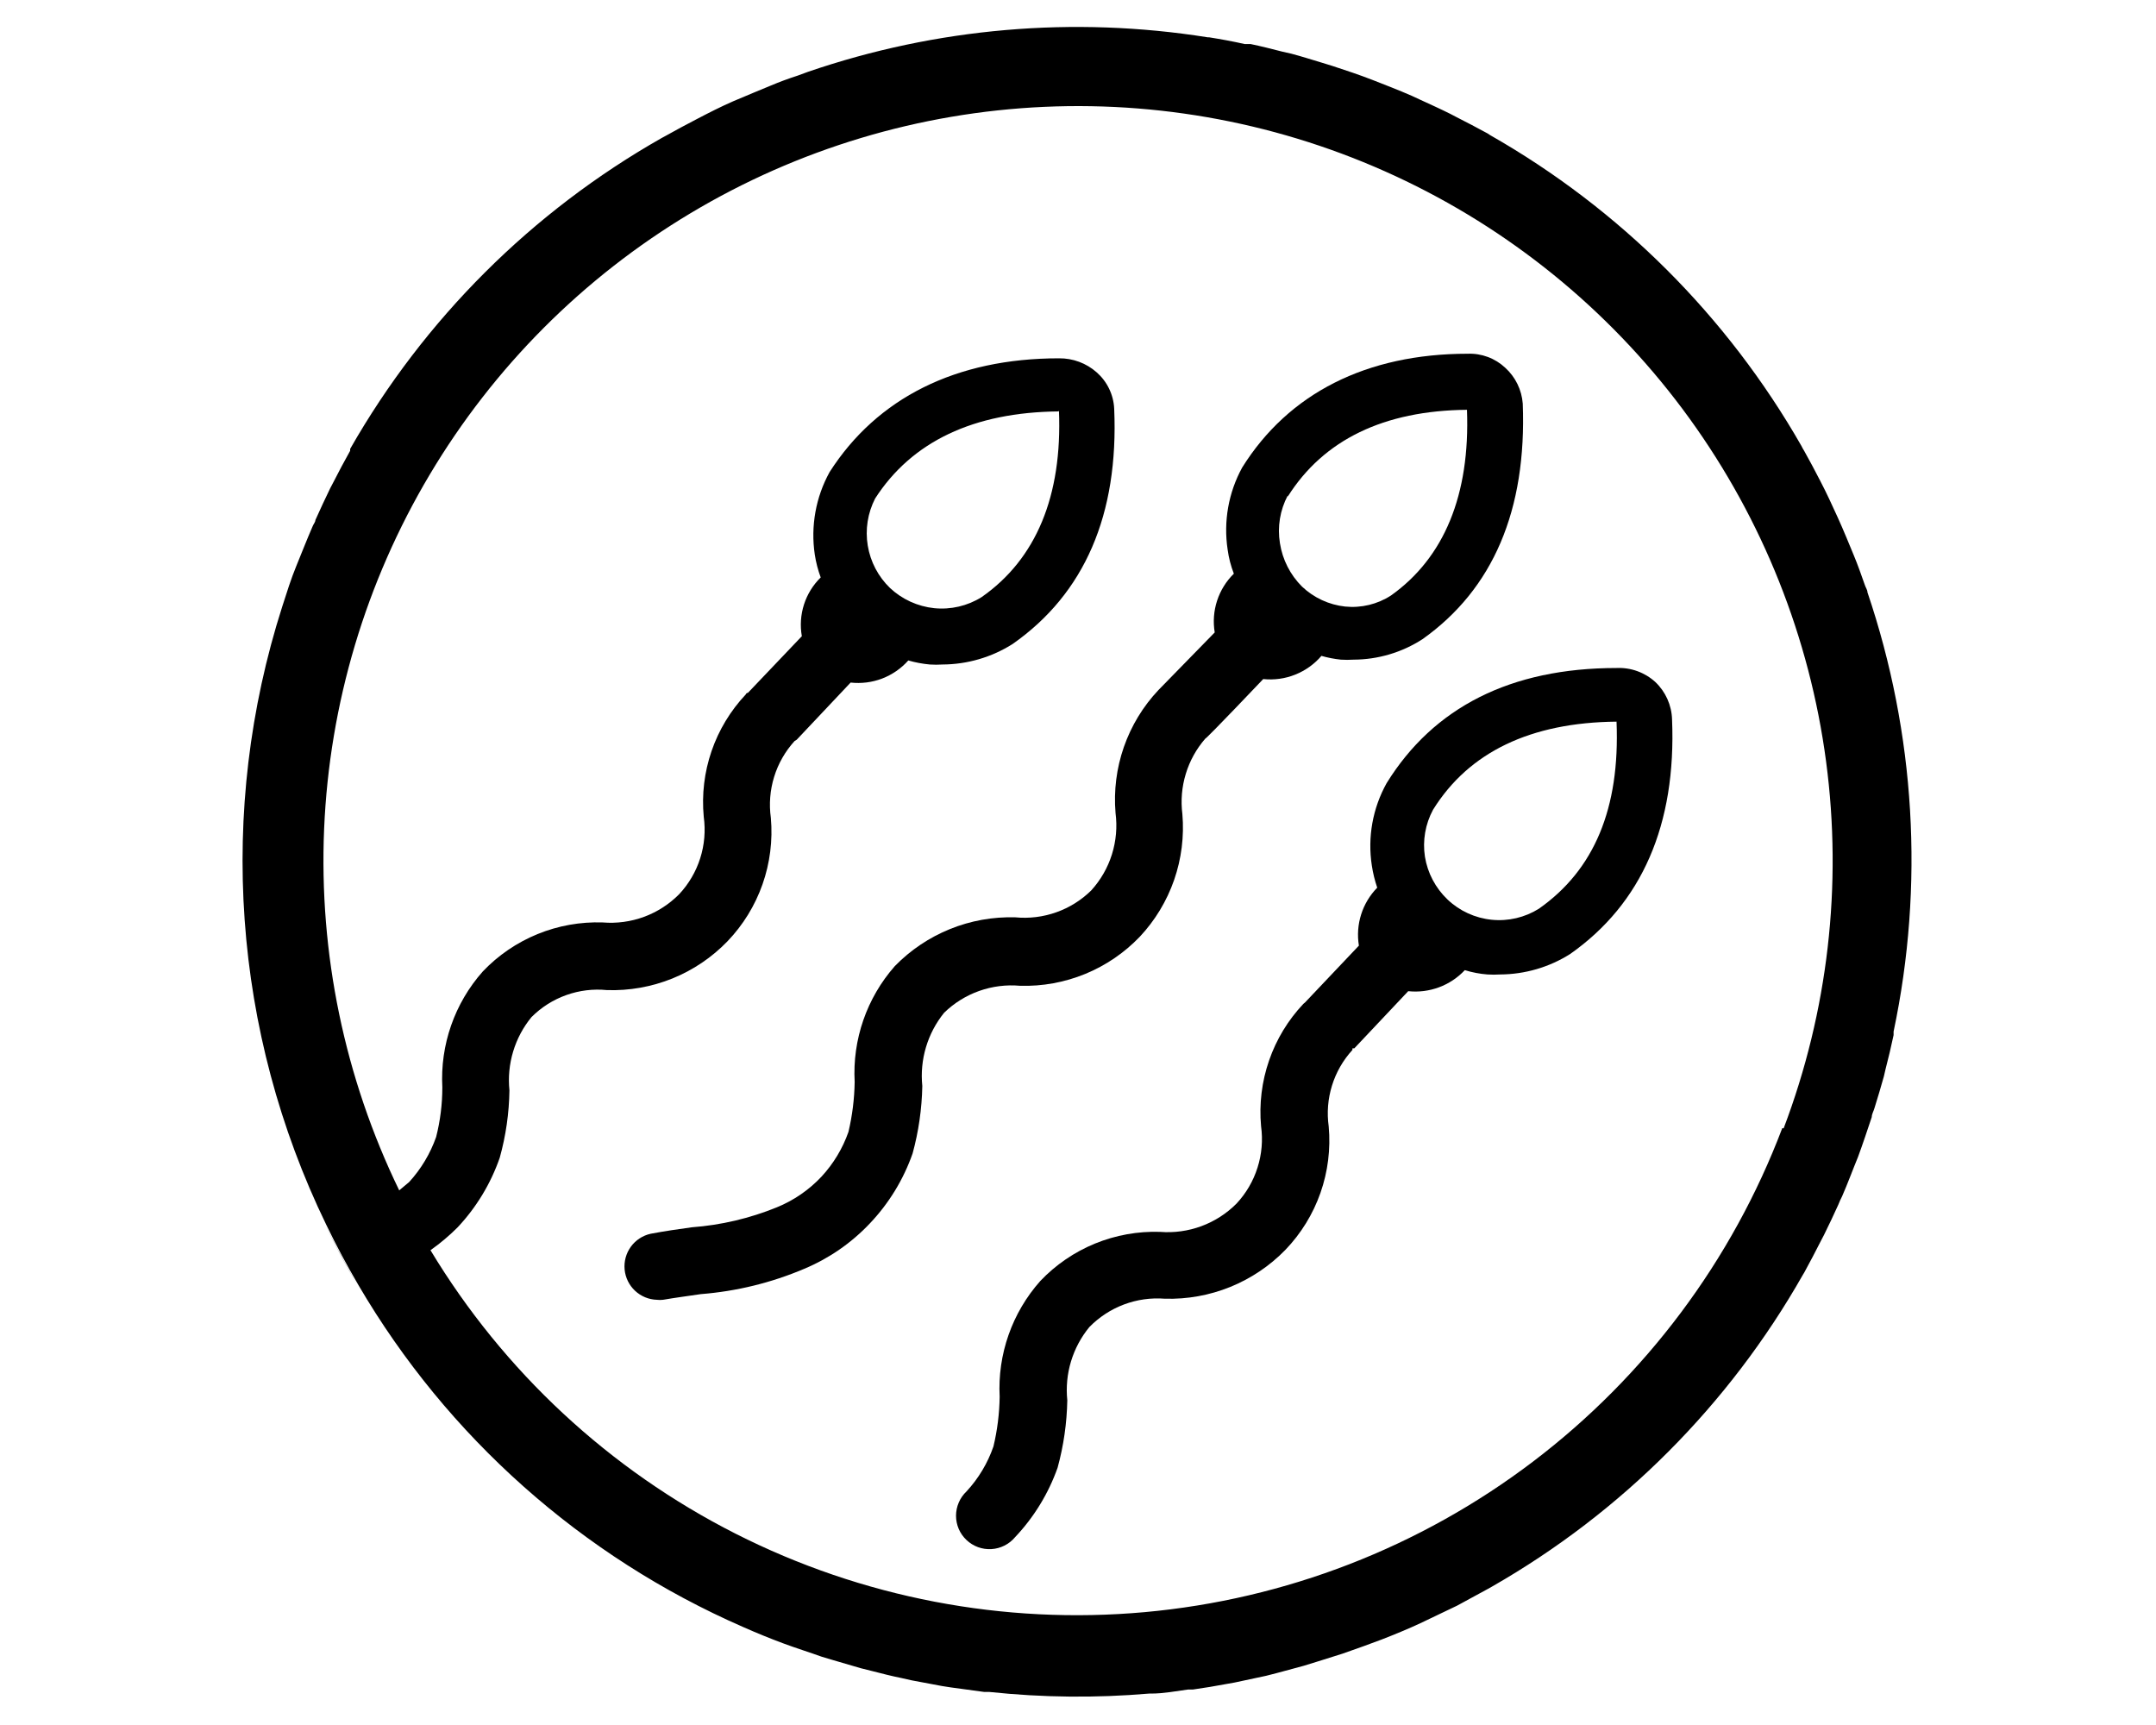 <svg width="80" height="64" viewBox="0 0 80 64" class="fill-eucalyptus" xmlns="http://www.w3.org/2000/svg">
    <path d="M12.063 45.434C12.436 46.194 12.836 46.944 13.263 47.684C12.836 46.957 12.436 46.207 12.063 45.434Z" class="fill-eucalyptus"></path>
    <path d="M42.293 34.754C42.861 34.148 43.294 33.431 43.567 32.647C43.839 31.863 43.943 31.031 43.873 30.204C43.809 29.704 43.852 29.196 43.999 28.713C44.145 28.23 44.392 27.784 44.723 27.404C44.773 27.404 46.873 25.194 46.873 25.194C47.276 25.236 47.683 25.18 48.059 25.03C48.435 24.88 48.77 24.641 49.033 24.334C49.268 24.402 49.509 24.448 49.753 24.474C49.91 24.484 50.066 24.484 50.223 24.474C51.131 24.471 52.02 24.207 52.783 23.714C55.403 21.854 56.653 18.924 56.503 14.974C56.464 14.464 56.232 13.988 55.853 13.644C55.667 13.47 55.449 13.334 55.21 13.245C54.971 13.156 54.718 13.114 54.463 13.124C50.703 13.124 47.813 14.594 46.093 17.344C45.583 18.274 45.393 19.346 45.553 20.394C45.594 20.699 45.671 20.997 45.783 21.284C45.498 21.563 45.285 21.907 45.161 22.287C45.037 22.666 45.007 23.07 45.073 23.464L42.983 25.604C42.412 26.209 41.976 26.929 41.702 27.714C41.428 28.5 41.323 29.335 41.393 30.164C41.46 30.679 41.414 31.202 41.259 31.698C41.104 32.194 40.842 32.649 40.493 33.034C40.125 33.397 39.681 33.675 39.194 33.847C38.707 34.02 38.188 34.084 37.673 34.034C36.843 34.01 36.017 34.158 35.248 34.47C34.479 34.782 33.782 35.249 33.203 35.844C32.161 37.026 31.626 38.571 31.713 40.144C31.703 40.767 31.626 41.387 31.483 41.994C31.267 42.61 30.926 43.175 30.483 43.654C30.018 44.149 29.452 44.538 28.823 44.794C27.818 45.203 26.755 45.453 25.673 45.534C25.163 45.604 24.673 45.674 24.143 45.774C23.848 45.839 23.587 46.01 23.409 46.254C23.231 46.499 23.149 46.8 23.177 47.1C23.205 47.401 23.342 47.681 23.562 47.888C23.783 48.095 24.071 48.215 24.373 48.224C24.449 48.233 24.527 48.233 24.603 48.224C25.063 48.144 25.533 48.084 26.003 48.014C27.325 47.91 28.622 47.593 29.843 47.074C30.766 46.688 31.597 46.112 32.283 45.384C32.986 44.642 33.525 43.759 33.863 42.794C34.086 41.979 34.206 41.139 34.223 40.294C34.123 39.316 34.414 38.338 35.033 37.574C35.403 37.214 35.847 36.938 36.334 36.765C36.82 36.593 37.339 36.527 37.853 36.574C38.679 36.598 39.501 36.448 40.266 36.135C41.031 35.821 41.721 35.351 42.293 34.754ZM47.783 18.424C49.113 16.314 51.353 15.234 54.433 15.204C54.553 18.364 53.583 20.694 51.613 22.094C51.109 22.42 50.51 22.564 49.913 22.504C49.313 22.439 48.751 22.179 48.313 21.764C47.875 21.328 47.588 20.764 47.493 20.154C47.393 19.548 47.495 18.926 47.783 18.384V18.424Z" class="fill-eucalyptus"></path>
    <path d="M59.983 24.784C56.053 24.784 53.193 26.244 51.453 29.054C50.934 29.984 50.74 31.061 50.903 32.114C50.945 32.393 51.012 32.667 51.103 32.934C50.829 33.214 50.624 33.554 50.506 33.928C50.388 34.301 50.359 34.697 50.423 35.084L48.423 37.194L48.363 37.244C47.794 37.846 47.36 38.562 47.09 39.345C46.819 40.128 46.718 40.959 46.793 41.784C46.864 42.3 46.819 42.825 46.661 43.321C46.504 43.818 46.238 44.273 45.883 44.654C45.514 45.025 45.069 45.311 44.579 45.492C44.089 45.673 43.564 45.746 43.043 45.704C42.217 45.677 41.394 45.826 40.629 46.139C39.864 46.453 39.173 46.925 38.603 47.524C37.554 48.703 37.011 50.248 37.093 51.824C37.084 52.444 37.007 53.061 36.863 53.664C36.649 54.284 36.309 54.852 35.863 55.334C35.74 55.45 35.642 55.59 35.576 55.745C35.509 55.9 35.474 56.067 35.474 56.236C35.474 56.404 35.508 56.571 35.575 56.727C35.642 56.882 35.74 57.021 35.863 57.137C35.986 57.253 36.131 57.343 36.289 57.401C36.448 57.459 36.617 57.483 36.785 57.474C36.954 57.464 37.119 57.42 37.27 57.344C37.421 57.269 37.554 57.163 37.663 57.034C38.364 56.294 38.902 55.415 39.243 54.454C39.466 53.639 39.587 52.799 39.603 51.954C39.553 51.469 39.599 50.978 39.74 50.512C39.881 50.045 40.113 49.61 40.423 49.234C40.785 48.865 41.223 48.579 41.706 48.398C42.19 48.216 42.708 48.143 43.223 48.184C44.053 48.208 44.879 48.059 45.648 47.748C46.417 47.436 47.114 46.968 47.693 46.374C48.274 45.77 48.718 45.049 48.996 44.259C49.273 43.469 49.378 42.628 49.303 41.794C49.231 41.285 49.272 40.766 49.425 40.275C49.577 39.784 49.836 39.333 50.183 38.954C50.183 38.954 50.183 38.954 50.183 38.894H50.253L52.253 36.774C52.64 36.815 53.03 36.765 53.395 36.63C53.759 36.495 54.087 36.277 54.353 35.994C54.626 36.078 54.908 36.132 55.193 36.154C55.35 36.164 55.507 36.164 55.663 36.154C56.584 36.149 57.485 35.886 58.263 35.394C60.923 33.524 62.203 30.594 62.043 26.694C62.028 26.167 61.805 25.667 61.423 25.304C61.229 25.127 61.002 24.99 60.755 24.901C60.508 24.811 60.246 24.772 59.983 24.784ZM59.983 26.784C60.113 29.994 59.153 32.274 57.103 33.714C56.58 34.041 55.964 34.186 55.35 34.124C54.736 34.062 54.16 33.799 53.713 33.374C53.267 32.95 52.971 32.392 52.873 31.784C52.781 31.187 52.887 30.576 53.173 30.044C54.503 27.904 56.793 26.804 59.983 26.774V26.784Z" class="fill-eucalyptus"></path>
    <path d="M69.293 21.974C69.293 21.884 69.223 21.794 69.193 21.694C69.063 21.324 68.933 20.954 68.783 20.594C68.633 20.234 68.403 19.664 68.193 19.204C67.983 18.744 67.773 18.284 67.543 17.844C67.313 17.404 67.153 17.094 66.943 16.724C66.906 16.666 66.873 16.606 66.843 16.544C64.095 11.736 60.106 7.754 55.293 5.014L55.203 4.954C54.813 4.744 54.423 4.534 54.023 4.334L53.813 4.224C53.433 4.034 53.053 3.864 52.663 3.684L52.383 3.554C51.903 3.344 51.383 3.144 50.923 2.964C50.463 2.784 49.923 2.604 49.433 2.444L49.043 2.324C48.673 2.214 48.303 2.094 47.923 1.994L47.573 1.914C47.183 1.814 46.793 1.714 46.403 1.634H46.183C45.743 1.534 45.303 1.454 44.863 1.384H44.813C39.839 0.591 34.747 1.031 29.983 2.664L29.603 2.804C29.263 2.914 28.933 3.034 28.603 3.174C28.273 3.314 27.673 3.554 27.213 3.754C26.753 3.954 26.303 4.184 25.863 4.414C25.423 4.644 25.083 4.824 24.693 5.044L24.563 5.114C19.738 7.849 15.741 11.836 12.993 16.654C12.991 16.677 12.991 16.7 12.993 16.724C12.773 17.114 12.563 17.514 12.353 17.924L12.253 18.114C12.063 18.504 11.883 18.894 11.703 19.294C11.703 19.374 11.623 19.454 11.593 19.544C11.383 20.024 11.183 20.544 10.993 21.004C10.803 21.464 10.633 22.004 10.473 22.504C8.049 30.073 8.633 38.284 12.103 45.434C12.476 46.207 12.876 46.957 13.303 47.684C16.599 53.313 21.595 57.753 27.573 60.364C28.053 60.577 28.543 60.777 29.043 60.964C29.523 61.144 30.043 61.304 30.483 61.464L30.883 61.584L31.943 61.894L32.383 62.004C32.733 62.094 33.083 62.184 33.433 62.254L33.833 62.344L34.953 62.554L35.273 62.604L36.523 62.774H36.713C38.683 62.983 40.669 63.003 42.643 62.834H42.713C43.173 62.834 43.633 62.744 44.083 62.684H44.263C44.683 62.624 45.113 62.554 45.533 62.474L45.813 62.424L46.983 62.174L47.373 62.074L48.373 61.804L48.923 61.634L49.813 61.354L50.603 61.074L51.253 60.834C51.743 60.644 52.253 60.434 52.703 60.224L54.063 59.574L55.203 58.954L55.363 58.864C60.173 56.114 64.156 52.121 66.893 47.304L66.953 47.204C67.163 46.824 67.363 46.434 67.563 46.044L67.683 45.814C67.863 45.444 68.043 45.074 68.213 44.694C68.254 44.588 68.3 44.484 68.353 44.384C68.563 43.904 68.753 43.384 68.943 42.924C69.123 42.434 69.293 41.924 69.453 41.444C69.453 41.334 69.523 41.224 69.553 41.114C69.673 40.724 69.793 40.334 69.903 39.934L69.963 39.674C70.073 39.254 70.173 38.824 70.263 38.404V38.274C71.406 32.852 71.071 27.222 69.293 21.974ZM66.133 41.854C64.271 46.766 61.064 51.054 56.88 54.23C52.695 57.406 47.702 59.34 42.47 59.813C37.239 60.285 31.98 59.277 27.294 56.902C22.608 54.527 18.685 50.882 15.973 46.384C16.33 46.133 16.664 45.852 16.973 45.544C17.673 44.801 18.208 43.918 18.543 42.954C18.77 42.139 18.891 41.299 18.903 40.454C18.853 39.969 18.9 39.478 19.041 39.012C19.181 38.545 19.413 38.11 19.723 37.734C20.087 37.37 20.526 37.092 21.011 36.919C21.495 36.746 22.011 36.682 22.523 36.734C23.353 36.761 24.18 36.614 24.95 36.303C25.72 35.991 26.416 35.521 26.993 34.924C27.573 34.319 28.016 33.598 28.294 32.808C28.571 32.018 28.677 31.178 28.603 30.344C28.531 29.833 28.573 29.313 28.725 28.821C28.877 28.328 29.136 27.875 29.483 27.494L29.563 27.444L31.563 25.324C31.959 25.368 32.361 25.317 32.733 25.175C33.105 25.032 33.438 24.802 33.703 24.504C33.964 24.579 34.232 24.629 34.503 24.654C34.66 24.664 34.816 24.664 34.973 24.654C35.894 24.649 36.795 24.386 37.573 23.894C40.243 22.024 41.513 19.094 41.343 15.164C41.331 14.907 41.267 14.655 41.155 14.423C41.044 14.191 40.886 13.984 40.693 13.814C40.307 13.473 39.808 13.288 39.293 13.294C35.473 13.294 32.543 14.764 30.783 17.514C30.269 18.446 30.076 19.521 30.233 20.574C30.277 20.864 30.351 21.149 30.453 21.424C30.168 21.703 29.955 22.047 29.833 22.427C29.711 22.807 29.683 23.211 29.753 23.604L27.753 25.704C27.753 25.704 27.693 25.704 27.673 25.764C27.105 26.366 26.672 27.082 26.403 27.865C26.134 28.648 26.035 29.48 26.113 30.304C26.184 30.82 26.14 31.345 25.982 31.842C25.825 32.338 25.559 32.793 25.203 33.174C24.835 33.546 24.391 33.833 23.9 34.015C23.409 34.196 22.884 34.267 22.363 34.224C21.535 34.196 20.71 34.343 19.943 34.657C19.176 34.971 18.484 35.443 17.913 36.044C16.867 37.224 16.328 38.769 16.413 40.344C16.413 40.964 16.336 41.582 16.183 42.184C15.965 42.802 15.625 43.37 15.183 43.854L14.813 44.164C12.787 39.99 11.83 35.379 12.027 30.745C12.225 26.11 13.571 21.597 15.944 17.611C18.317 13.625 21.644 10.291 25.625 7.909C29.605 5.527 34.115 4.172 38.75 3.964C43.384 3.757 47.997 4.704 52.175 6.721C56.352 8.737 59.964 11.76 62.684 15.518C65.404 19.276 67.147 23.651 67.758 28.249C68.369 32.848 67.828 37.526 66.183 41.864L66.133 41.854ZM39.293 15.224C39.423 18.404 38.443 20.744 36.423 22.154C35.898 22.482 35.279 22.626 34.663 22.564C34.049 22.499 33.473 22.236 33.023 21.814C32.587 21.393 32.298 20.843 32.199 20.245C32.099 19.647 32.196 19.033 32.473 18.494C33.833 16.384 36.123 15.294 39.283 15.264L39.293 15.224Z" class="fill-eucalyptus"></path>
</svg>